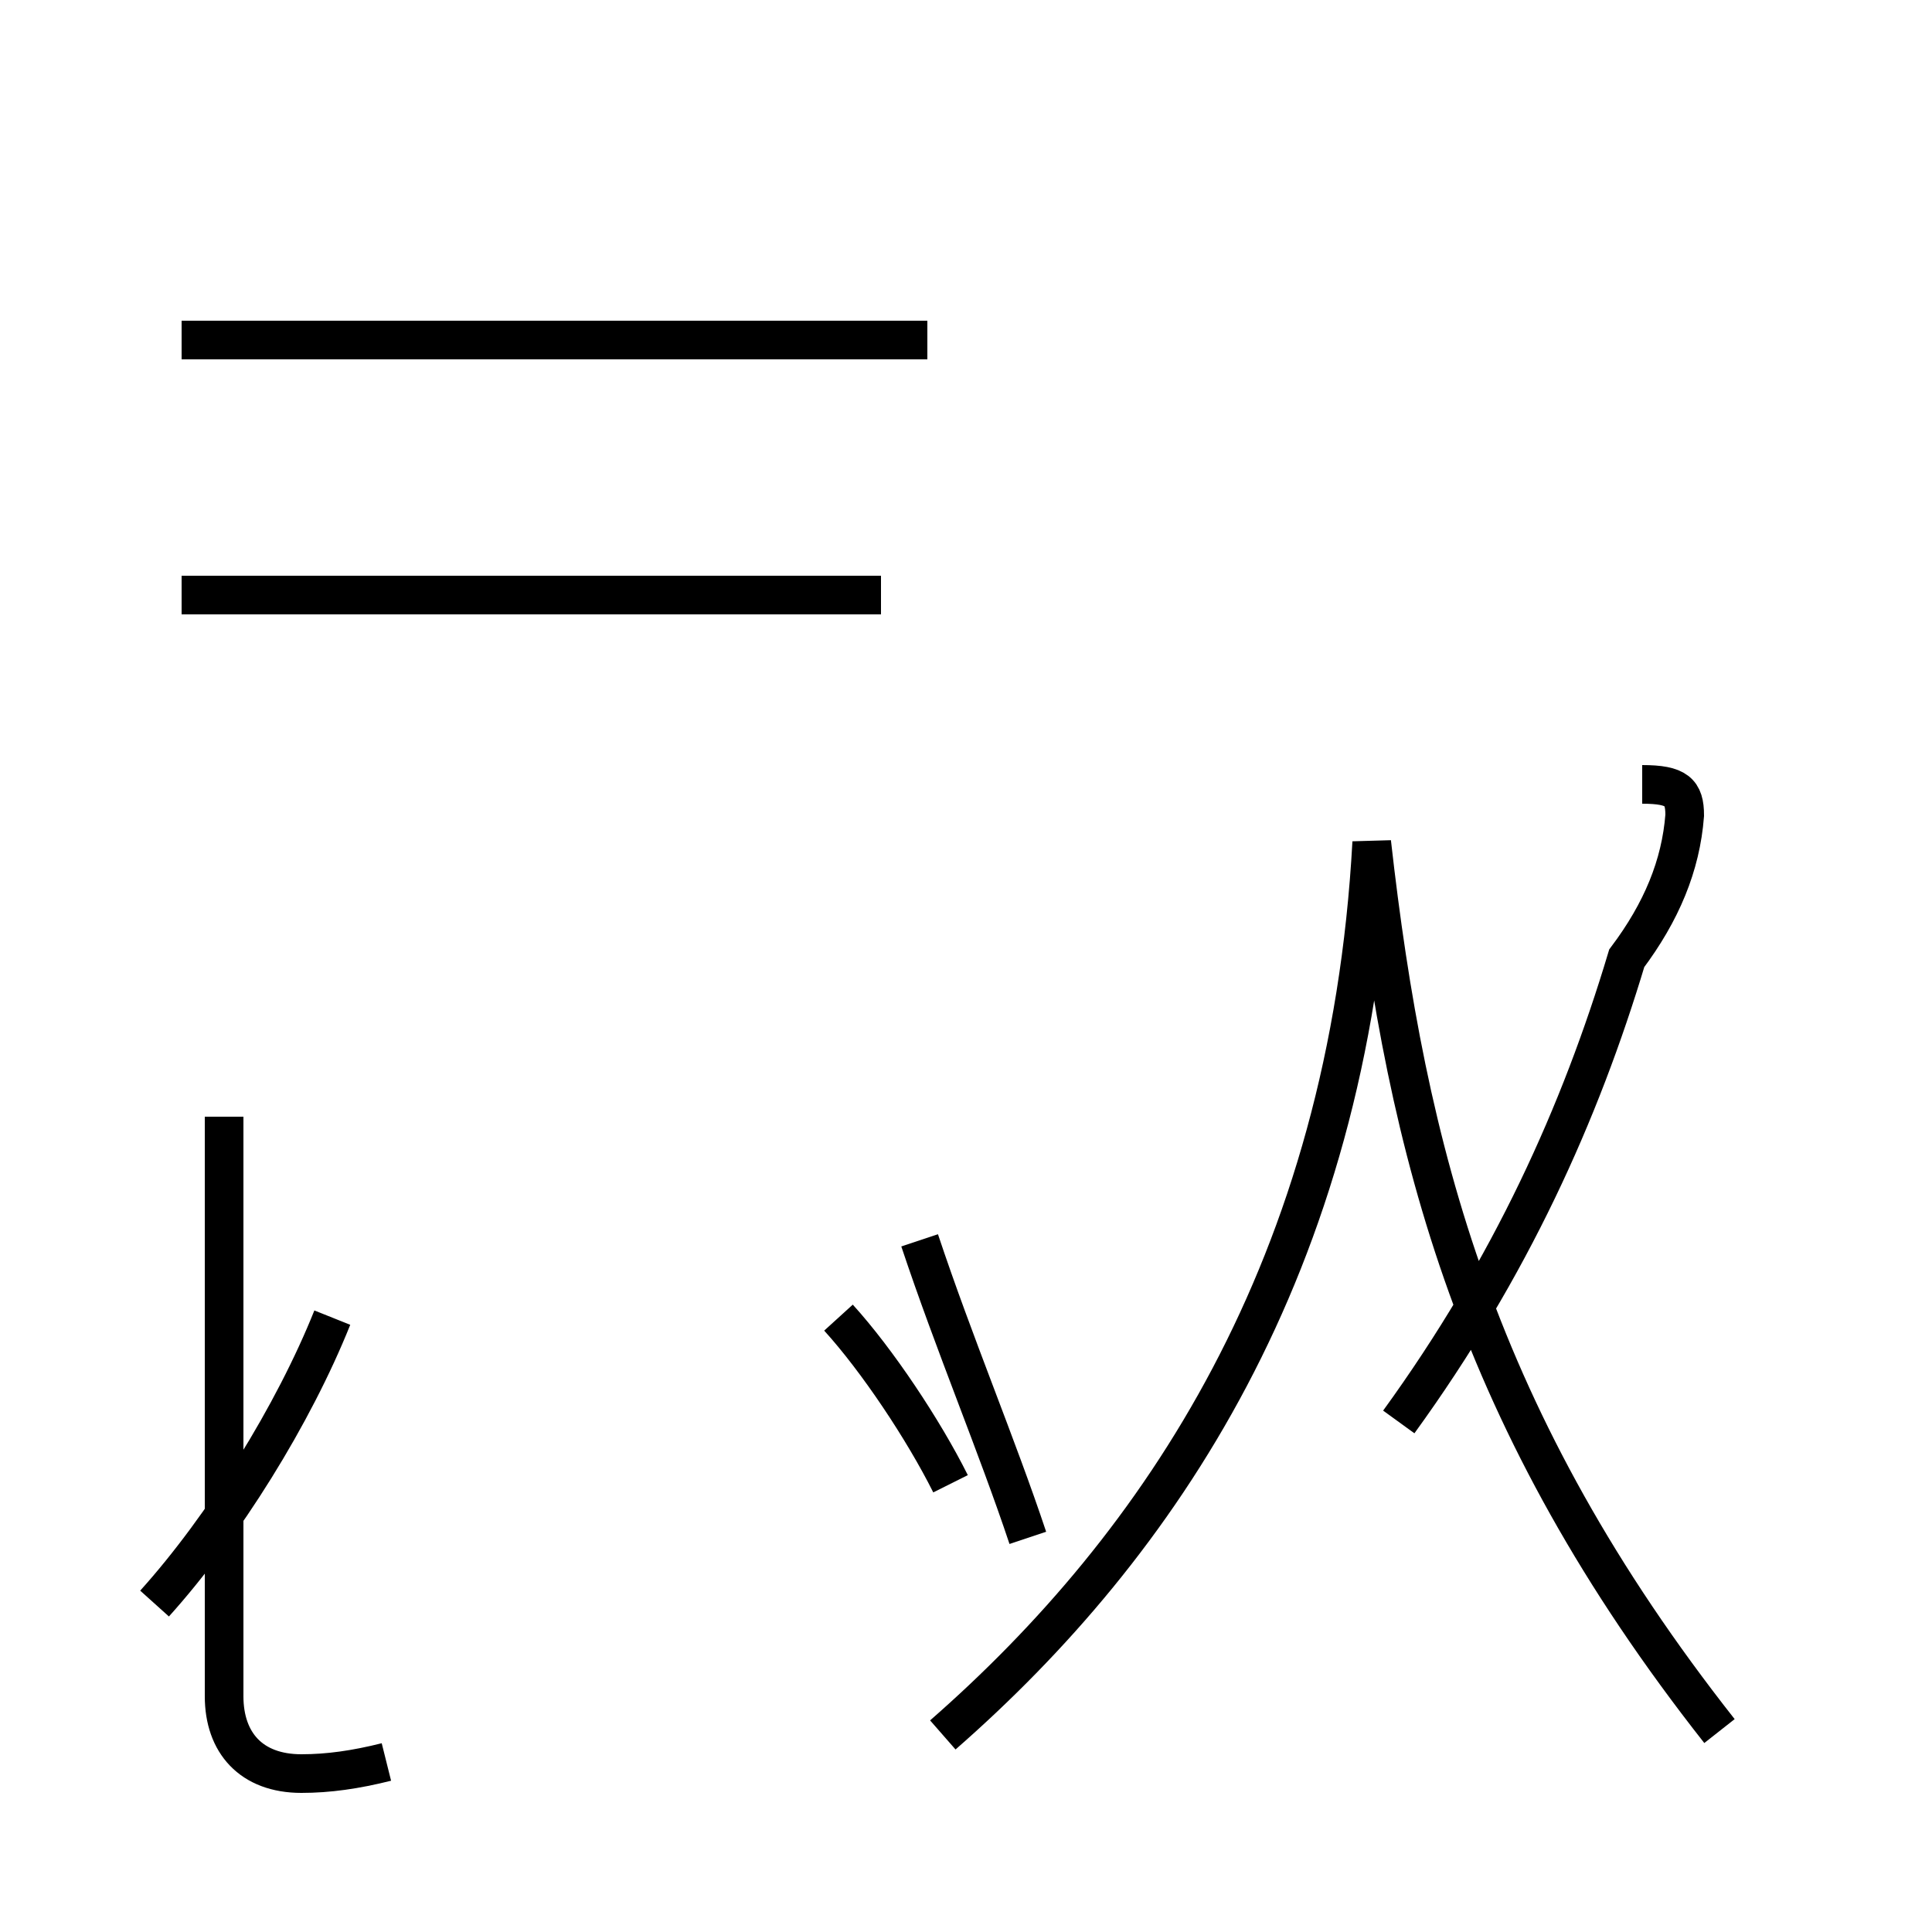<?xml version='1.0' encoding='utf8'?>
<svg viewBox="0.0 -44.0 50.0 50.0" version="1.1" xmlns="http://www.w3.org/2000/svg">
<rect x="0.0" y="-44.0" width="50.0" height="50.0" fill="#808080" stroke="none"/>
<rect x="-1000" y="-1000" width="2000" height="2000" stroke="white" fill="white"/>
<g style="fill:none; stroke:#000000;  stroke-width:1">
<path d="M 4.0 2.5 C 5.8 4.5 7.6 7.4 8.6 9.9 M 10.0 -1.6 C 9.2 -1.8 8.5 -1.9 7.8 -1.9 C 6.5 -1.9 5.8 -1.1 5.8 0.1 L 5.8 15.1 M 24.0 35.2 L 4.7 35.2 M 22.8 28.6 L 4.7 28.6 M 23.8 11.9 C 24.7 9.2 25.8 6.6 26.6 4.2 M 24.6 5.6 C 23.9 7.0 22.7 8.8 21.7 9.9 M 24.4 -0.9 C 30.0 4.0 34.9 11.2 35.5 22.2 C 36.4 14.2 38.2 7.2 44.5 -0.8 M 42.5 23.7 C 43.4 23.7 43.6 23.5 43.6 22.9 C 43.5 21.6 43.0 20.4 42.1 19.2 C 40.9 15.2 39.1 11.2 36.2 7.2 " transform="scale(1, -1)" />
</g>
</svg>